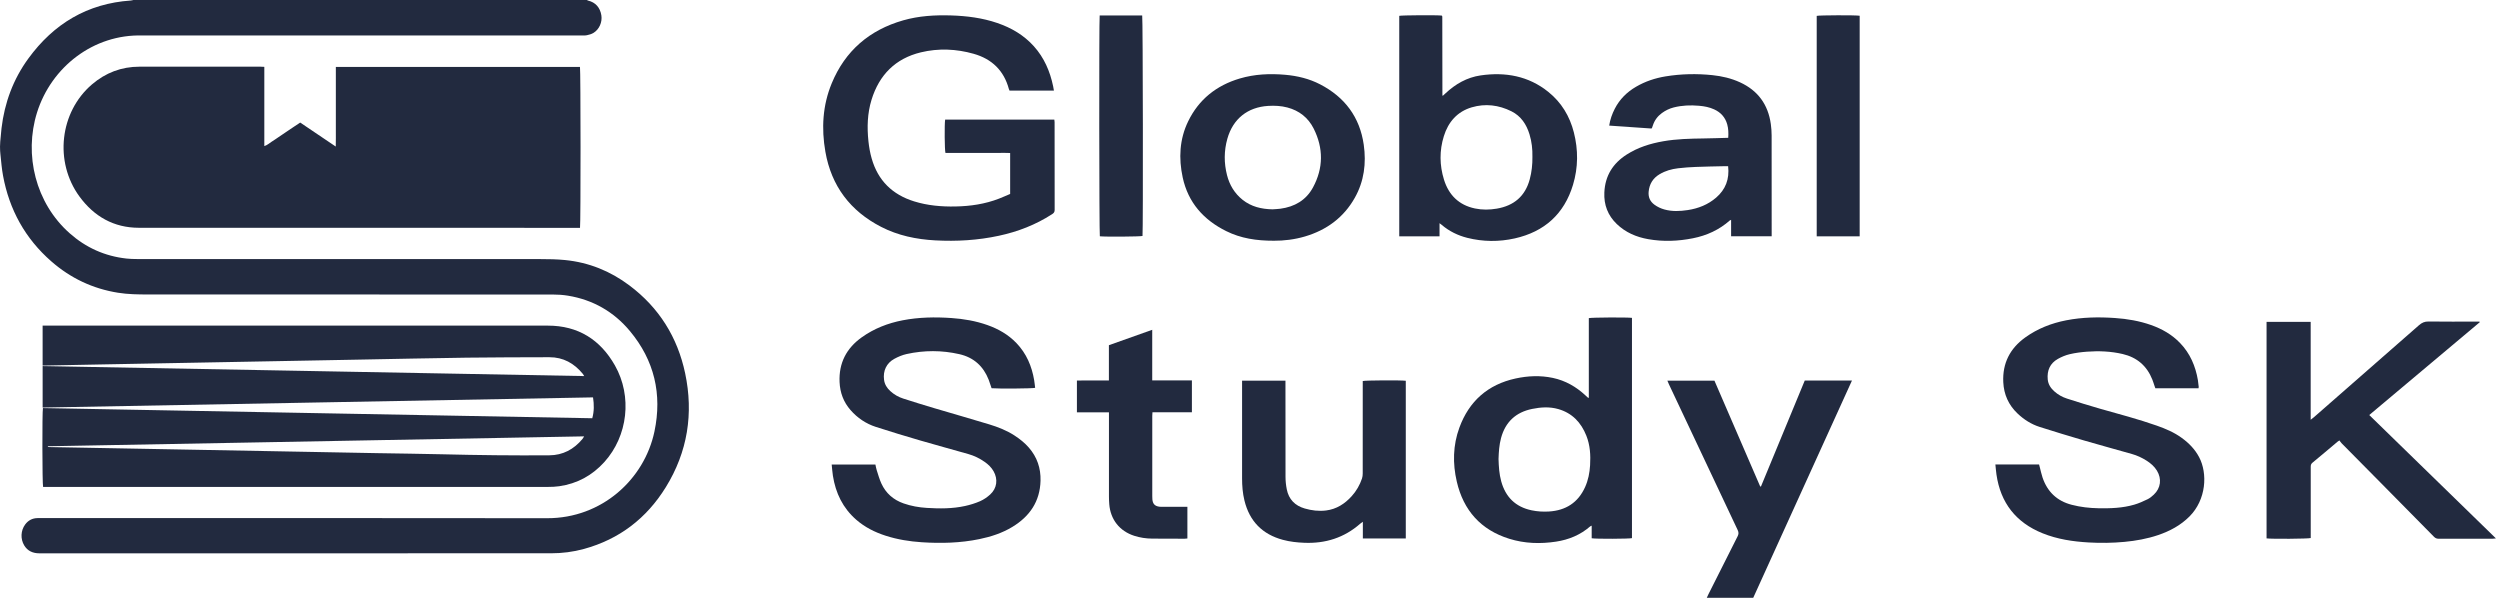 <svg width="184" height="44" viewBox="0 0 184 44" fill="none" xmlns="http://www.w3.org/2000/svg">
<path d="M0 10.823C0 10.69 0.006 10.558 0.018 10.424C0.048 10.095 0.074 9.765 0.112 9.437C0.335 7.56 0.973 5.832 2.088 4.305C3.952 1.75 6.43 0.256 9.625 0.039C9.689 0.035 9.753 0.013 9.818 0C20.942 0 32.067 0 43.192 0C43.221 0.014 43.248 0.035 43.279 0.042C43.824 0.17 44.167 0.55 44.26 1.128C44.34 1.631 44.102 2.175 43.665 2.43C43.526 2.511 43.36 2.557 43.201 2.591C43.066 2.62 42.921 2.612 42.78 2.612C32.013 2.612 21.245 2.612 10.477 2.612C6.88 2.507 3.772 4.937 2.724 8.287C1.753 11.396 2.618 14.945 5.125 17.166C6.323 18.228 7.717 18.855 9.308 19.029C9.56 19.057 9.813 19.065 10.065 19.065C19.963 19.067 29.863 19.065 39.761 19.069C40.374 19.069 40.989 19.079 41.597 19.14C43.344 19.314 44.921 19.953 46.322 21.005C48.502 22.64 49.864 24.816 50.426 27.469C51.056 30.44 50.607 33.261 49.005 35.855C47.592 38.144 45.588 39.688 42.973 40.404C42.187 40.62 41.374 40.722 40.559 40.722C28.007 40.724 15.456 40.722 2.905 40.725C2.408 40.725 2.025 40.544 1.783 40.143C1.495 39.667 1.523 39.05 1.852 38.603C2.073 38.303 2.378 38.139 2.754 38.132C2.845 38.13 2.936 38.132 3.027 38.132C15.445 38.132 27.862 38.119 40.279 38.14C44.286 38.147 47.423 35.286 48.167 31.76C48.746 29.015 48.162 26.521 46.356 24.359C45.165 22.934 43.635 22.063 41.801 21.762C41.432 21.701 41.057 21.677 40.683 21.677C30.759 21.673 20.835 21.674 10.912 21.673C10.166 21.673 9.422 21.664 8.681 21.545C6.825 21.247 5.189 20.472 3.779 19.238C1.855 17.558 0.686 15.438 0.224 12.933C0.126 12.408 0.086 11.871 0.029 11.337C0.013 11.185 0.003 11.033 0.003 10.879V10.825L0 10.823Z" fill="#222A3F"/>
<path d="M19.454 4.92V10.752C19.68 10.683 19.825 10.534 19.995 10.429C20.172 10.321 20.34 10.199 20.512 10.084C20.69 9.963 20.869 9.843 21.047 9.722C21.219 9.607 21.39 9.49 21.562 9.375C21.733 9.259 21.906 9.146 22.094 9.02C22.953 9.601 23.81 10.177 24.711 10.786C24.724 10.351 24.717 9.966 24.718 9.581C24.719 9.191 24.718 8.802 24.718 8.413V4.924H42.686C42.739 5.117 42.745 16.516 42.689 16.769C42.604 16.769 42.515 16.769 42.425 16.769C31.691 16.769 20.958 16.773 10.225 16.765C8.375 16.764 6.922 15.932 5.846 14.46C3.982 11.908 4.395 8.25 6.762 6.218C7.768 5.355 8.937 4.908 10.269 4.908C13.236 4.908 16.204 4.908 19.171 4.908C19.259 4.908 19.348 4.915 19.454 4.92Z" fill="#222A3F"/>
<path d="M3.137 26.904V23.966C3.267 23.966 3.383 23.966 3.497 23.966C15.773 23.966 28.049 23.966 40.325 23.966C42.546 23.966 44.18 24.997 45.258 26.895C46.549 29.171 46.209 32.091 44.48 34.006C43.586 34.995 42.479 35.599 41.156 35.787C40.886 35.826 40.611 35.837 40.338 35.837C28.037 35.839 15.736 35.839 3.435 35.839C3.345 35.839 3.255 35.839 3.172 35.839C3.11 35.642 3.1 30.301 3.16 30.034C16.626 30.284 30.096 30.533 43.59 30.783C43.733 30.275 43.727 29.772 43.647 29.247C30.137 29.497 16.644 29.746 3.138 29.996V26.943C16.423 27.188 29.691 27.433 42.998 27.679C42.949 27.599 42.928 27.557 42.899 27.521C42.261 26.74 41.457 26.288 40.431 26.291C38.401 26.298 36.37 26.297 34.34 26.324C31.663 26.36 28.986 26.421 26.31 26.47C24.537 26.503 22.764 26.537 20.99 26.57C19.217 26.603 17.445 26.637 15.671 26.669C13.002 26.719 10.335 26.768 7.667 26.819C6.25 26.846 4.833 26.875 3.416 26.902C3.328 26.904 3.238 26.902 3.137 26.902V26.904ZM3.526 32.845C3.526 32.863 3.526 32.88 3.526 32.898C3.575 32.9 3.623 32.904 3.672 32.905C4.583 32.922 5.495 32.938 6.406 32.955C9.09 33.004 11.775 33.054 14.459 33.104C16.215 33.137 17.972 33.17 19.728 33.202C22.412 33.252 25.096 33.303 27.78 33.352C29.371 33.381 30.962 33.396 32.552 33.435C35.178 33.501 37.805 33.53 40.431 33.511C41.43 33.504 42.233 33.073 42.867 32.311C42.907 32.263 42.935 32.207 42.992 32.116C29.809 32.359 16.668 32.602 3.527 32.845H3.526Z" fill="#222A3F"/>
<path d="M77.567 6.667H74.3C74.283 6.626 74.263 6.59 74.253 6.551C73.887 5.189 73 4.339 71.661 3.959C70.379 3.596 69.071 3.541 67.777 3.852C65.901 4.304 64.708 5.515 64.145 7.343C63.838 8.339 63.809 9.368 63.917 10.396C63.962 10.822 64.037 11.252 64.155 11.663C64.615 13.281 65.674 14.322 67.276 14.82C68.268 15.129 69.288 15.217 70.32 15.197C71.42 15.176 72.499 15.02 73.531 14.618C73.807 14.511 74.078 14.388 74.347 14.275V11.261C74.078 11.246 73.816 11.255 73.554 11.254C73.289 11.252 73.024 11.254 72.758 11.254H69.585C69.523 11.062 69.507 9.131 69.563 8.802H77.599C77.605 8.862 77.618 8.925 77.618 8.988C77.618 11.143 77.617 13.298 77.623 15.452C77.623 15.61 77.555 15.687 77.434 15.764C76.231 16.542 74.917 17.051 73.521 17.351C71.972 17.685 70.402 17.778 68.824 17.691C67.439 17.615 66.095 17.337 64.851 16.697C62.581 15.529 61.189 13.691 60.748 11.168C60.448 9.453 60.544 7.757 61.213 6.137C62.204 3.738 63.99 2.207 66.48 1.496C67.63 1.167 68.81 1.099 70.001 1.136C71.158 1.172 72.296 1.316 73.395 1.691C74.432 2.044 75.353 2.582 76.092 3.403C76.85 4.246 77.28 5.247 77.51 6.345C77.53 6.441 77.545 6.539 77.568 6.665L77.567 6.667Z" fill="#222A3F"/>
<path d="M146.861 34.187H150.076C150.093 34.252 150.11 34.315 150.126 34.376C150.194 34.632 150.246 34.893 150.33 35.143C150.686 36.194 151.395 36.874 152.479 37.153C153.125 37.321 153.781 37.395 154.445 37.407C155.335 37.423 156.221 37.395 157.081 37.143C157.42 37.044 157.747 36.897 158.066 36.742C158.234 36.661 158.385 36.533 158.522 36.404C159.035 35.921 159.117 35.242 158.75 34.638C158.56 34.327 158.29 34.096 157.987 33.903C157.65 33.689 157.29 33.521 156.905 33.413C155.735 33.08 154.56 32.762 153.393 32.421C152.296 32.1 151.205 31.767 150.116 31.421C149.501 31.225 148.962 30.881 148.493 30.436C147.83 29.808 147.483 29.034 147.441 28.122C147.377 26.733 147.935 25.646 149.053 24.84C149.962 24.186 150.981 23.787 152.076 23.574C153.264 23.343 154.463 23.323 155.666 23.406C156.57 23.469 157.458 23.619 158.315 23.921C159.123 24.206 159.852 24.621 160.451 25.243C161.19 26.009 161.588 26.94 161.765 27.977C161.792 28.14 161.807 28.305 161.825 28.47C161.828 28.501 161.818 28.532 161.812 28.575H158.634C158.615 28.523 158.593 28.463 158.572 28.402C158.518 28.246 158.471 28.086 158.41 27.933C158.009 26.927 157.281 26.301 156.225 26.055C155.361 25.854 154.485 25.819 153.606 25.883C153.179 25.914 152.748 25.971 152.331 26.068C152.03 26.139 151.731 26.264 151.459 26.416C150.879 26.743 150.653 27.269 150.713 27.923C150.746 28.282 150.928 28.561 151.189 28.796C151.463 29.044 151.782 29.224 152.131 29.336C152.943 29.595 153.756 29.853 154.575 30.085C155.969 30.479 157.371 30.846 158.738 31.326C159.389 31.555 160.02 31.823 160.582 32.233C161.105 32.613 161.546 33.064 161.852 33.641C162.494 34.847 162.38 36.777 161.145 38.013C160.49 38.668 159.702 39.088 158.838 39.382C158.034 39.655 157.204 39.802 156.36 39.882C155.484 39.964 154.606 39.975 153.728 39.925C152.565 39.858 151.421 39.688 150.332 39.248C148.373 38.457 147.24 37.013 146.939 34.921C146.905 34.685 146.888 34.447 146.86 34.182L146.861 34.187Z" fill="#222A3F"/>
<path d="M61.211 34.192H64.431C64.462 34.331 64.482 34.469 64.525 34.601C64.632 34.931 64.725 35.27 64.868 35.583C65.198 36.303 65.752 36.789 66.504 37.051C67.056 37.244 67.626 37.345 68.205 37.381C69.149 37.441 70.096 37.445 71.026 37.241C71.404 37.158 71.781 37.043 72.135 36.888C72.402 36.77 72.657 36.595 72.875 36.397C73.381 35.937 73.464 35.27 73.123 34.676C72.963 34.397 72.736 34.181 72.476 33.998C72.107 33.738 71.705 33.543 71.272 33.419C70.094 33.083 68.911 32.764 67.736 32.421C66.64 32.1 65.546 31.771 64.46 31.419C63.73 31.182 63.106 30.762 62.599 30.181C62.082 29.592 61.826 28.897 61.792 28.117C61.731 26.717 62.299 25.628 63.429 24.823C64.335 24.179 65.347 23.785 66.434 23.574C67.622 23.344 68.821 23.325 70.023 23.407C70.928 23.47 71.815 23.62 72.673 23.924C73.48 24.21 74.209 24.625 74.807 25.248C75.544 26.016 75.942 26.947 76.115 27.985C76.146 28.171 76.163 28.36 76.186 28.545C75.988 28.599 73.485 28.618 72.98 28.573C72.963 28.518 72.942 28.458 72.921 28.396C72.87 28.248 72.824 28.096 72.767 27.95C72.376 26.953 71.663 26.307 70.617 26.068C69.322 25.772 68.019 25.772 66.722 26.058C66.412 26.127 66.106 26.256 65.825 26.409C65.241 26.726 64.979 27.296 65.066 27.955C65.11 28.293 65.28 28.56 65.526 28.784C65.805 29.04 66.13 29.224 66.488 29.338C67.236 29.579 67.987 29.811 68.74 30.035C70.096 30.438 71.458 30.823 72.812 31.235C73.462 31.433 74.095 31.681 74.67 32.055C75.061 32.31 75.423 32.597 75.729 32.95C76.331 33.647 76.606 34.456 76.583 35.374C76.544 36.907 75.79 38.003 74.513 38.778C73.762 39.236 72.937 39.502 72.08 39.679C70.681 39.967 69.267 40.001 67.849 39.91C66.946 39.852 66.055 39.708 65.19 39.431C64.393 39.175 63.658 38.807 63.023 38.255C62.033 37.394 61.501 36.29 61.301 35.012C61.26 34.745 61.242 34.474 61.212 34.187L61.211 34.192Z" fill="#222A3F"/>
<path d="M174.378 30.547C177.486 33.574 180.576 36.584 183.7 39.626C183.596 39.637 183.535 39.649 183.473 39.649C182.147 39.65 180.821 39.649 179.495 39.652C179.352 39.652 179.247 39.614 179.144 39.51C177.837 38.181 176.526 36.855 175.215 35.528C174.259 34.562 173.302 33.597 172.347 32.629C172.284 32.564 172.235 32.485 172.182 32.416C172.112 32.461 172.084 32.475 172.06 32.495C171.438 33.017 170.819 33.544 170.191 34.06C170.074 34.155 170.07 34.263 170.07 34.388C170.07 36.029 170.07 37.67 170.07 39.311V39.6C169.88 39.658 167.178 39.677 166.819 39.625V23.687H170.066V30.895C170.176 30.808 170.246 30.757 170.312 30.7C172.888 28.447 175.467 26.195 178.038 23.935C178.249 23.75 178.454 23.658 178.742 23.663C179.911 23.68 181.08 23.67 182.248 23.67H182.489C182.496 23.685 182.503 23.7 182.51 23.715C179.805 25.987 177.1 28.259 174.377 30.546L174.378 30.547Z" fill="#222A3F"/>
<path d="M116.937 29.283V23.414C117.13 23.361 119.786 23.347 120.113 23.395V39.607C119.929 39.662 117.447 39.673 117.148 39.616V38.688C117.088 38.717 117.056 38.725 117.035 38.744C116.314 39.372 115.463 39.721 114.529 39.864C113.369 40.041 112.211 40.005 111.086 39.655C108.987 39.002 107.71 37.564 107.219 35.444C106.91 34.114 106.935 32.77 107.409 31.477C108.124 29.524 109.509 28.3 111.55 27.856C112.457 27.659 113.375 27.621 114.288 27.814C115.221 28.011 116.015 28.47 116.707 29.118C116.761 29.169 116.816 29.218 116.871 29.268C116.876 29.273 116.887 29.272 116.937 29.284V29.283ZM110.292 33.785C110.309 34.343 110.342 34.888 110.488 35.42C110.806 36.579 111.536 37.308 112.726 37.559C113.152 37.648 113.581 37.673 114.012 37.646C115.241 37.568 116.144 36.994 116.66 35.856C116.893 35.343 116.997 34.801 117.031 34.243C117.076 33.5 117.033 32.765 116.755 32.066C116.37 31.098 115.714 30.399 114.688 30.107C114.052 29.925 113.405 29.966 112.767 30.096C111.568 30.34 110.796 31.053 110.476 32.243C110.34 32.752 110.308 33.272 110.292 33.784V33.785Z" fill="#222A3F"/>
<path d="M105.95 16.427V17.395H102.985V1.166C103.171 1.119 105.762 1.103 106.11 1.146C106.116 1.152 106.122 1.157 106.127 1.163C106.133 1.169 106.14 1.175 106.142 1.183C106.147 1.199 106.149 1.215 106.151 1.232C106.153 1.249 106.153 1.265 106.153 1.281C106.156 3.187 106.158 5.093 106.161 6.999C106.161 7.006 106.166 7.014 106.184 7.057C106.256 6.992 106.318 6.936 106.38 6.878C107.116 6.186 107.968 5.696 108.973 5.55C110.791 5.287 112.495 5.585 113.962 6.768C114.923 7.542 115.533 8.555 115.836 9.745C116.164 11.033 116.157 12.328 115.774 13.6C115.126 15.75 113.667 17.057 111.488 17.546C110.325 17.806 109.152 17.797 107.99 17.505C107.297 17.329 106.669 17.023 106.121 16.56C106.083 16.528 106.043 16.499 105.95 16.427ZM112.785 11.527C112.798 10.987 112.738 10.428 112.571 9.885C112.346 9.152 111.946 8.544 111.245 8.193C110.313 7.727 109.324 7.605 108.324 7.898C107.256 8.211 106.591 8.98 106.268 10.019C105.936 11.08 105.949 12.167 106.278 13.226C106.629 14.353 107.376 15.098 108.561 15.344C109.094 15.455 109.633 15.447 110.167 15.355C111.421 15.141 112.252 14.447 112.589 13.197C112.734 12.657 112.794 12.108 112.786 11.524L112.785 11.527Z" fill="#222A3F"/>
<path d="M127.198 10.14C127.222 9.79 127.212 9.47 127.124 9.156C126.979 8.635 126.651 8.273 126.163 8.05C125.812 7.889 125.44 7.818 125.058 7.785C124.426 7.729 123.799 7.751 123.183 7.908C122.866 7.989 122.577 8.13 122.313 8.323C121.996 8.555 121.773 8.857 121.651 9.231C121.63 9.294 121.607 9.356 121.585 9.418C121.582 9.425 121.574 9.431 121.548 9.459C120.528 9.389 119.49 9.317 118.437 9.244C118.506 8.791 118.651 8.388 118.848 8.004C119.206 7.306 119.74 6.776 120.416 6.383C121.089 5.99 121.816 5.748 122.584 5.622C123.728 5.435 124.877 5.412 126.027 5.53C126.73 5.603 127.415 5.762 128.062 6.058C129.384 6.663 130.132 7.695 130.332 9.127C130.371 9.405 130.391 9.687 130.392 9.968C130.397 12.355 130.395 14.742 130.395 17.128C130.395 17.21 130.395 17.292 130.395 17.391H127.409V16.183C127.358 16.204 127.333 16.208 127.317 16.222C126.535 16.917 125.616 17.335 124.598 17.537C123.508 17.754 122.411 17.797 121.312 17.603C120.438 17.45 119.646 17.113 118.996 16.489C118.336 15.855 118.038 15.078 118.08 14.163C118.136 12.939 118.705 12.027 119.725 11.375C120.549 10.848 121.46 10.564 122.415 10.397C123.399 10.225 124.391 10.204 125.386 10.19C125.981 10.182 126.577 10.159 127.197 10.143L127.198 10.14ZM127.19 12.233C127.068 12.233 126.961 12.232 126.855 12.233C126.176 12.249 125.497 12.258 124.819 12.286C124.381 12.304 123.943 12.332 123.508 12.385C123.029 12.443 122.567 12.571 122.147 12.822C121.655 13.115 121.39 13.547 121.34 14.115C121.305 14.511 121.444 14.828 121.765 15.064C121.988 15.228 122.234 15.343 122.499 15.417C123.07 15.576 123.648 15.548 124.223 15.461C124.998 15.343 125.708 15.062 126.309 14.544C127.007 13.941 127.297 13.177 127.19 12.232V12.233Z" fill="#222A3F"/>
<path d="M93.763 17.718C92.478 17.722 91.321 17.543 90.247 17.009C88.584 16.183 87.445 14.908 87.047 13.063C86.743 11.653 86.808 10.252 87.446 8.936C88.229 7.319 89.53 6.287 91.246 5.778C92.34 5.454 93.461 5.405 94.592 5.504C95.492 5.584 96.358 5.791 97.162 6.208C98.976 7.149 100.082 8.619 100.372 10.653C100.566 12.014 100.4 13.336 99.716 14.552C98.896 16.012 97.641 16.93 96.048 17.403C95.272 17.633 94.476 17.722 93.763 17.718ZM93.639 15.407C93.837 15.393 94.037 15.388 94.233 15.362C95.281 15.222 96.126 14.738 96.635 13.797C97.407 12.371 97.411 10.906 96.686 9.462C96.285 8.664 95.623 8.14 94.748 7.91C94.286 7.789 93.816 7.766 93.342 7.794C91.823 7.886 90.748 8.744 90.333 10.212C90.083 11.1 90.081 11.996 90.308 12.889C90.493 13.614 90.863 14.233 91.454 14.705C92.093 15.214 92.839 15.389 93.638 15.406L93.639 15.407Z" fill="#222A3F"/>
<path d="M91.417 28.015H94.61C94.61 28.124 94.61 28.222 94.61 28.318C94.61 30.581 94.607 32.843 94.614 35.105C94.615 35.409 94.647 35.718 94.707 36.016C94.853 36.75 95.309 37.216 96.024 37.424C96.538 37.574 97.067 37.637 97.598 37.571C98.365 37.475 98.978 37.082 99.487 36.516C99.831 36.136 100.08 35.699 100.244 35.215C100.283 35.1 100.296 34.973 100.296 34.85C100.299 32.679 100.298 30.508 100.298 28.336V28.044C100.485 27.99 103.112 27.975 103.466 28.025V39.633H100.306V38.402C100.217 38.468 100.164 38.5 100.117 38.54C98.936 39.579 97.551 40.014 95.993 39.949C95.462 39.928 94.937 39.871 94.421 39.732C92.907 39.325 91.963 38.361 91.591 36.838C91.46 36.303 91.417 35.758 91.417 35.211C91.415 32.907 91.417 30.602 91.417 28.299C91.417 28.21 91.417 28.12 91.417 28.013V28.015Z" fill="#222A3F"/>
<path d="M132.831 28.008H136.305C133.876 33.354 131.456 38.678 129.037 44H125.619C125.666 43.897 125.701 43.816 125.741 43.736C126.455 42.315 127.166 40.894 127.886 39.476C127.969 39.315 127.976 39.187 127.896 39.017C126.204 35.44 124.518 31.859 122.831 28.279C122.794 28.199 122.761 28.116 122.718 28.015H126.182C127.302 30.605 128.427 33.206 129.551 35.806C129.57 35.806 129.589 35.806 129.607 35.806C130.68 33.208 131.754 30.611 132.831 28.006V28.008Z" fill="#222A3F"/>
<path d="M87.392 37.301V39.632C87.315 39.639 87.251 39.65 87.186 39.65C86.391 39.649 85.596 39.648 84.8 39.642C84.35 39.639 83.908 39.572 83.48 39.435C82.403 39.088 81.732 38.241 81.642 37.112C81.627 36.921 81.619 36.731 81.619 36.541C81.617 34.586 81.619 32.63 81.619 30.674V30.35H79.261V28.006C79.644 28.005 80.03 28.003 80.416 28.002C80.805 28.002 81.194 28.002 81.615 28.002V25.406C82.682 25.027 83.723 24.658 84.804 24.274V27.997H87.724V30.344H84.821C84.815 30.45 84.807 30.53 84.807 30.61C84.807 32.574 84.807 34.538 84.807 36.502C84.807 36.585 84.809 36.669 84.815 36.75C84.841 37.081 84.994 37.247 85.32 37.292C85.402 37.303 85.485 37.301 85.568 37.301C86.09 37.301 86.612 37.301 87.134 37.301H87.392Z" fill="#222A3F"/>
<path d="M80.936 1.139H84.066C84.118 1.325 84.138 16.955 84.089 17.367C83.915 17.417 81.37 17.437 80.948 17.391C80.902 17.214 80.885 1.544 80.936 1.139Z" fill="#222A3F"/>
<path d="M136.872 17.395H133.71V1.168C133.902 1.116 136.607 1.108 136.872 1.159V17.396V17.395Z" fill="#222A3F"/>
</svg>
